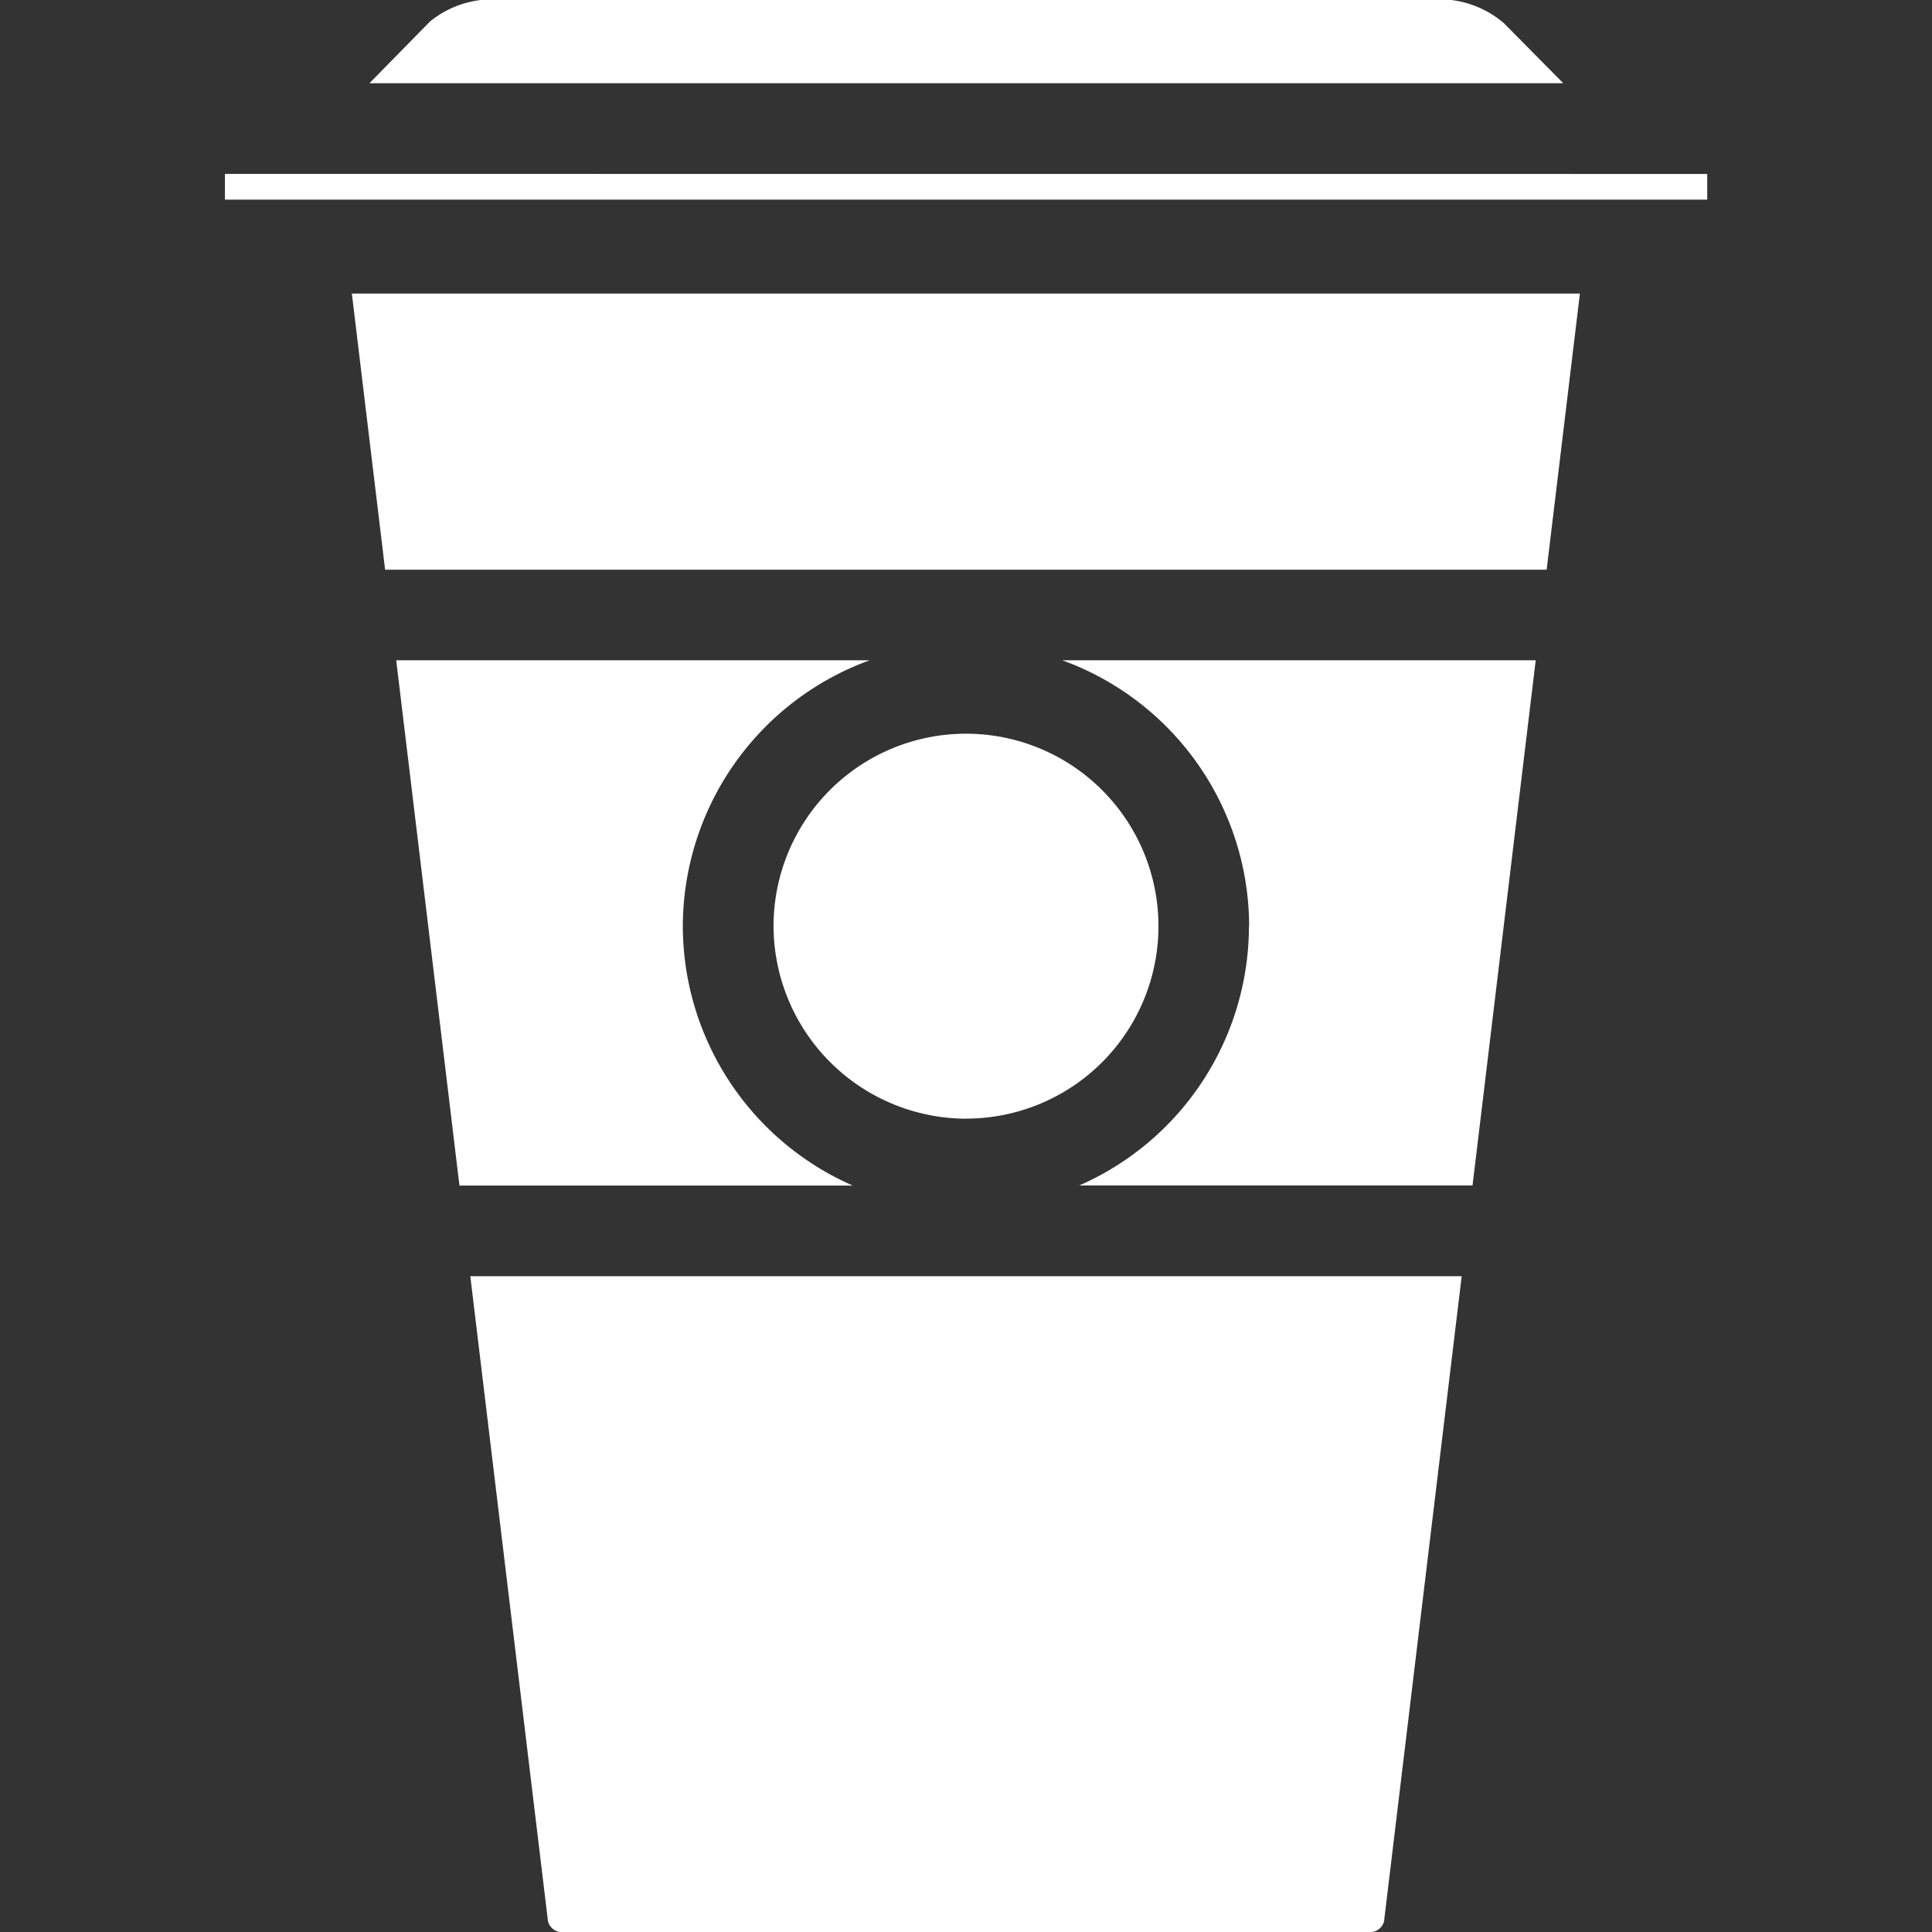 <?xml version="1.0" encoding="utf-8"?><!-- Uploaded to: SVG Repo, www.svgrepo.com, Generator: SVG Repo Mixer Tools -->
<svg fill="#ffffff" width="800px" height="800px" viewBox="-5.78 0 49.62 49.62" xmlns="http://www.w3.org/2000/svg">
  <rect x="-5.78" y="0" width="49.62" height="49.62" fill="#333333" stroke="none"/>
  <path id="coffee_paper_cup" data-name="coffee paper cup" d="M286.937,504.658a.376.376,0,0,0,.3.275H308.1a.372.372,0,0,0,.309-.269l1.995-16.574H284.942ZM290.4,479.1a7.285,7.285,0,0,1,4.8-6.829H283.039l.552,4.584.831,6.9.192,1.6.05.407h10.1A7.288,7.288,0,0,1,290.4,479.1Zm7.274,4.943a4.943,4.943,0,1,0-4.944-4.942A4.963,4.963,0,0,0,297.677,484.045Zm13.815-28.134a2.547,2.547,0,0,0-1.39-.6H285.25a2.538,2.538,0,0,0-1.365.574l0,.006-.033.032-1.5,1.529h30.66Zm-32.849,3.87v.662H316.71v-.66Zm26.3,19.321a7.282,7.282,0,0,1-4.358,6.66h10.1l.242-2.006.436-3.631.945-7.852h-12.16A7.279,7.279,0,0,1,304.945,479.1Zm-22.186-9.155h29.832l.854-7.092H281.9Z" transform="translate(-278.643 -455.313)"/>
</svg>
